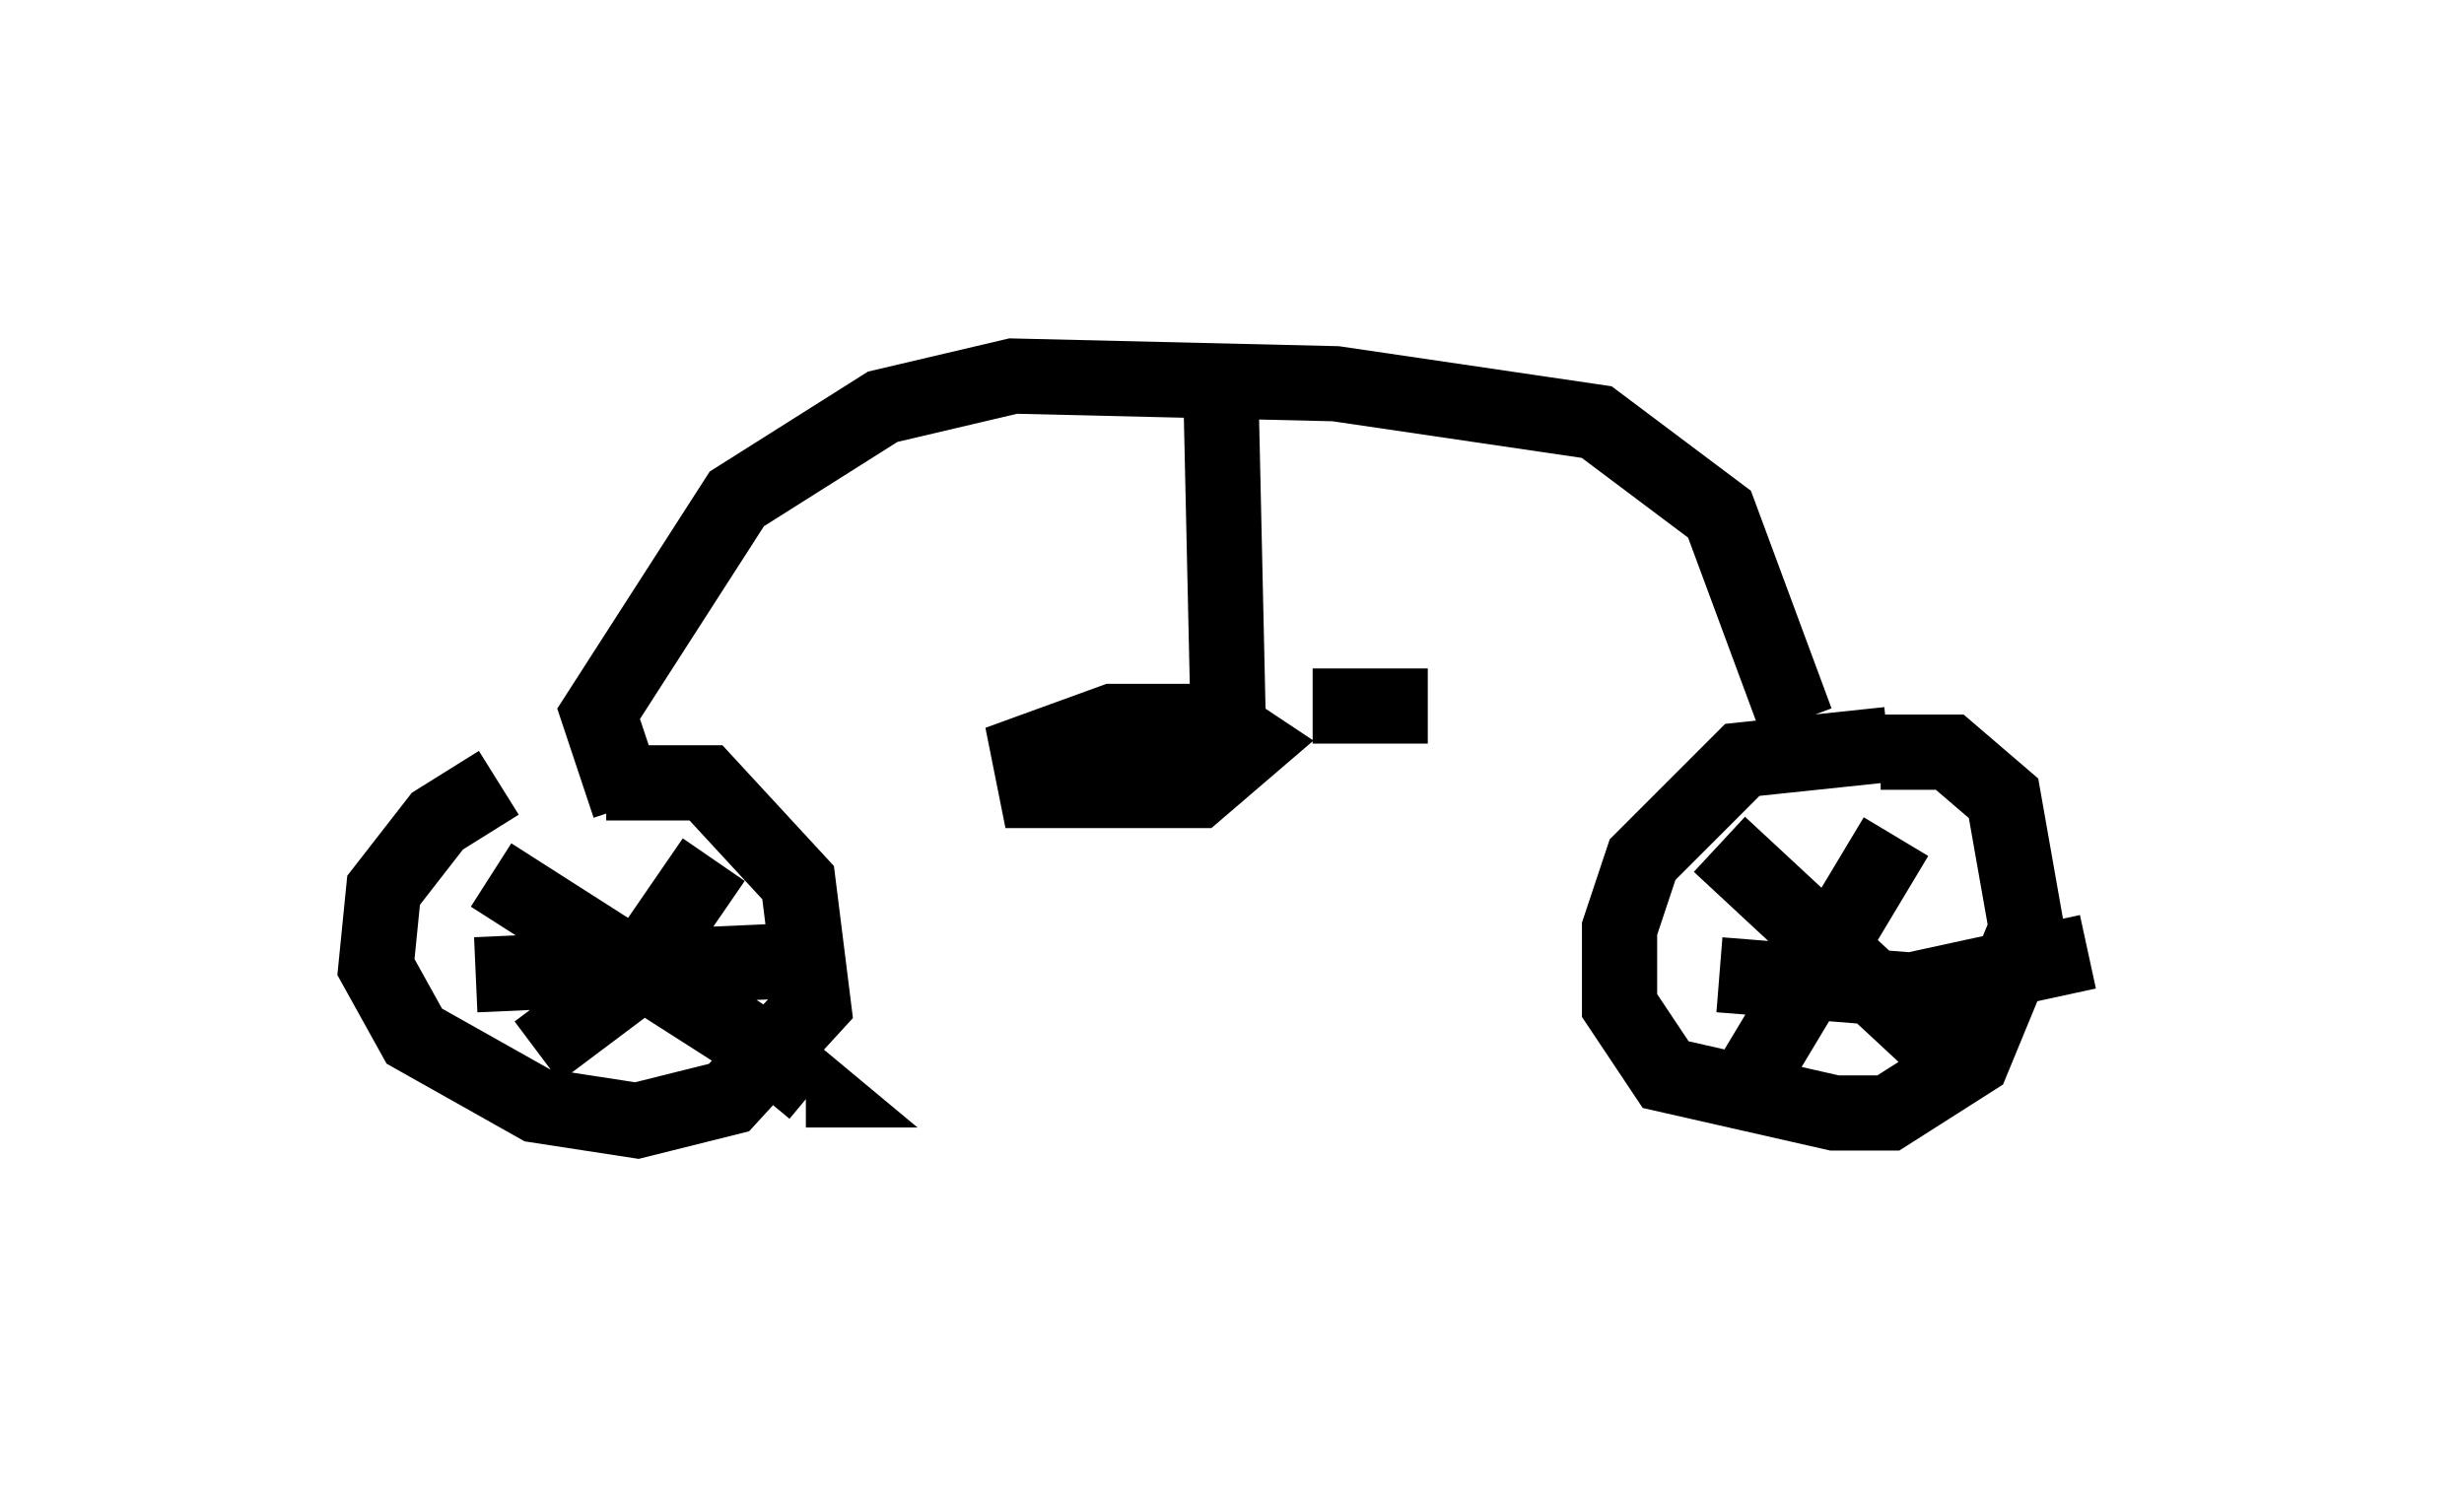 <?xml version="1.0" encoding="utf-8" ?>
<svg baseProfile="full" height="19.902" version="1.1" width="32.765" xmlns="http://www.w3.org/2000/svg" xmlns:ev="http://www.w3.org/2001/xml-events" xmlns:xlink="http://www.w3.org/1999/xlink"><defs /><rect fill="white" height="19.902" width="32.765" x="0" y="0" /><path d="M8.471, 10.206 m-1.838, 0.204 l-0.817, 0.51 -0.715, 0.919 l-0.102, 1.021 0.51, 0.919 l1.633, 0.919 1.327, 0.204 l1.225, -0.306 1.123, -1.225 l-0.204, -1.633 -1.225, -1.327 l-1.327, 0.0 m17.048, -0.51 l-1.94, 0.204 -1.327, 1.327 l-0.306, 0.919 0.0, 1.021 l0.613, 0.919 2.246, 0.51 l0.715, 0.0 1.123, -0.715 l0.715, -1.735 -0.306, -1.735 l-0.715, -0.613 -0.919, 0.0 m0.204, 1.123 l-2.144, 3.573 m-0.204, -3.471 l2.858, 2.654 m-2.858, -0.919 l2.552, 0.204 2.348, -0.51 m-18.273, -1.225 l-1.123, 1.633 -1.225, 0.919 m-0.613, -2.348 l3.675, 2.348 0.613, 0.51 l-0.102, 0.0 m-4.39, -1.531 l4.594, -0.204 m-2.552, -2.042 l-0.408, -1.225 1.838, -2.858 l1.94, -1.225 1.735, -0.408 l4.288, 0.102 3.471, 0.51 l1.633, 1.225 1.021, 2.756 m-7.656, -4.594 l0.102, 4.594 -1.531, 0.0 l-1.123, 0.408 0.102, 0.51 l2.144, 0.0 0.715, -0.613 l-0.613, -0.408 m1.429, -0.102 l1.531, 0.0 " fill="none" stroke="black" stroke-width="1" /></svg>